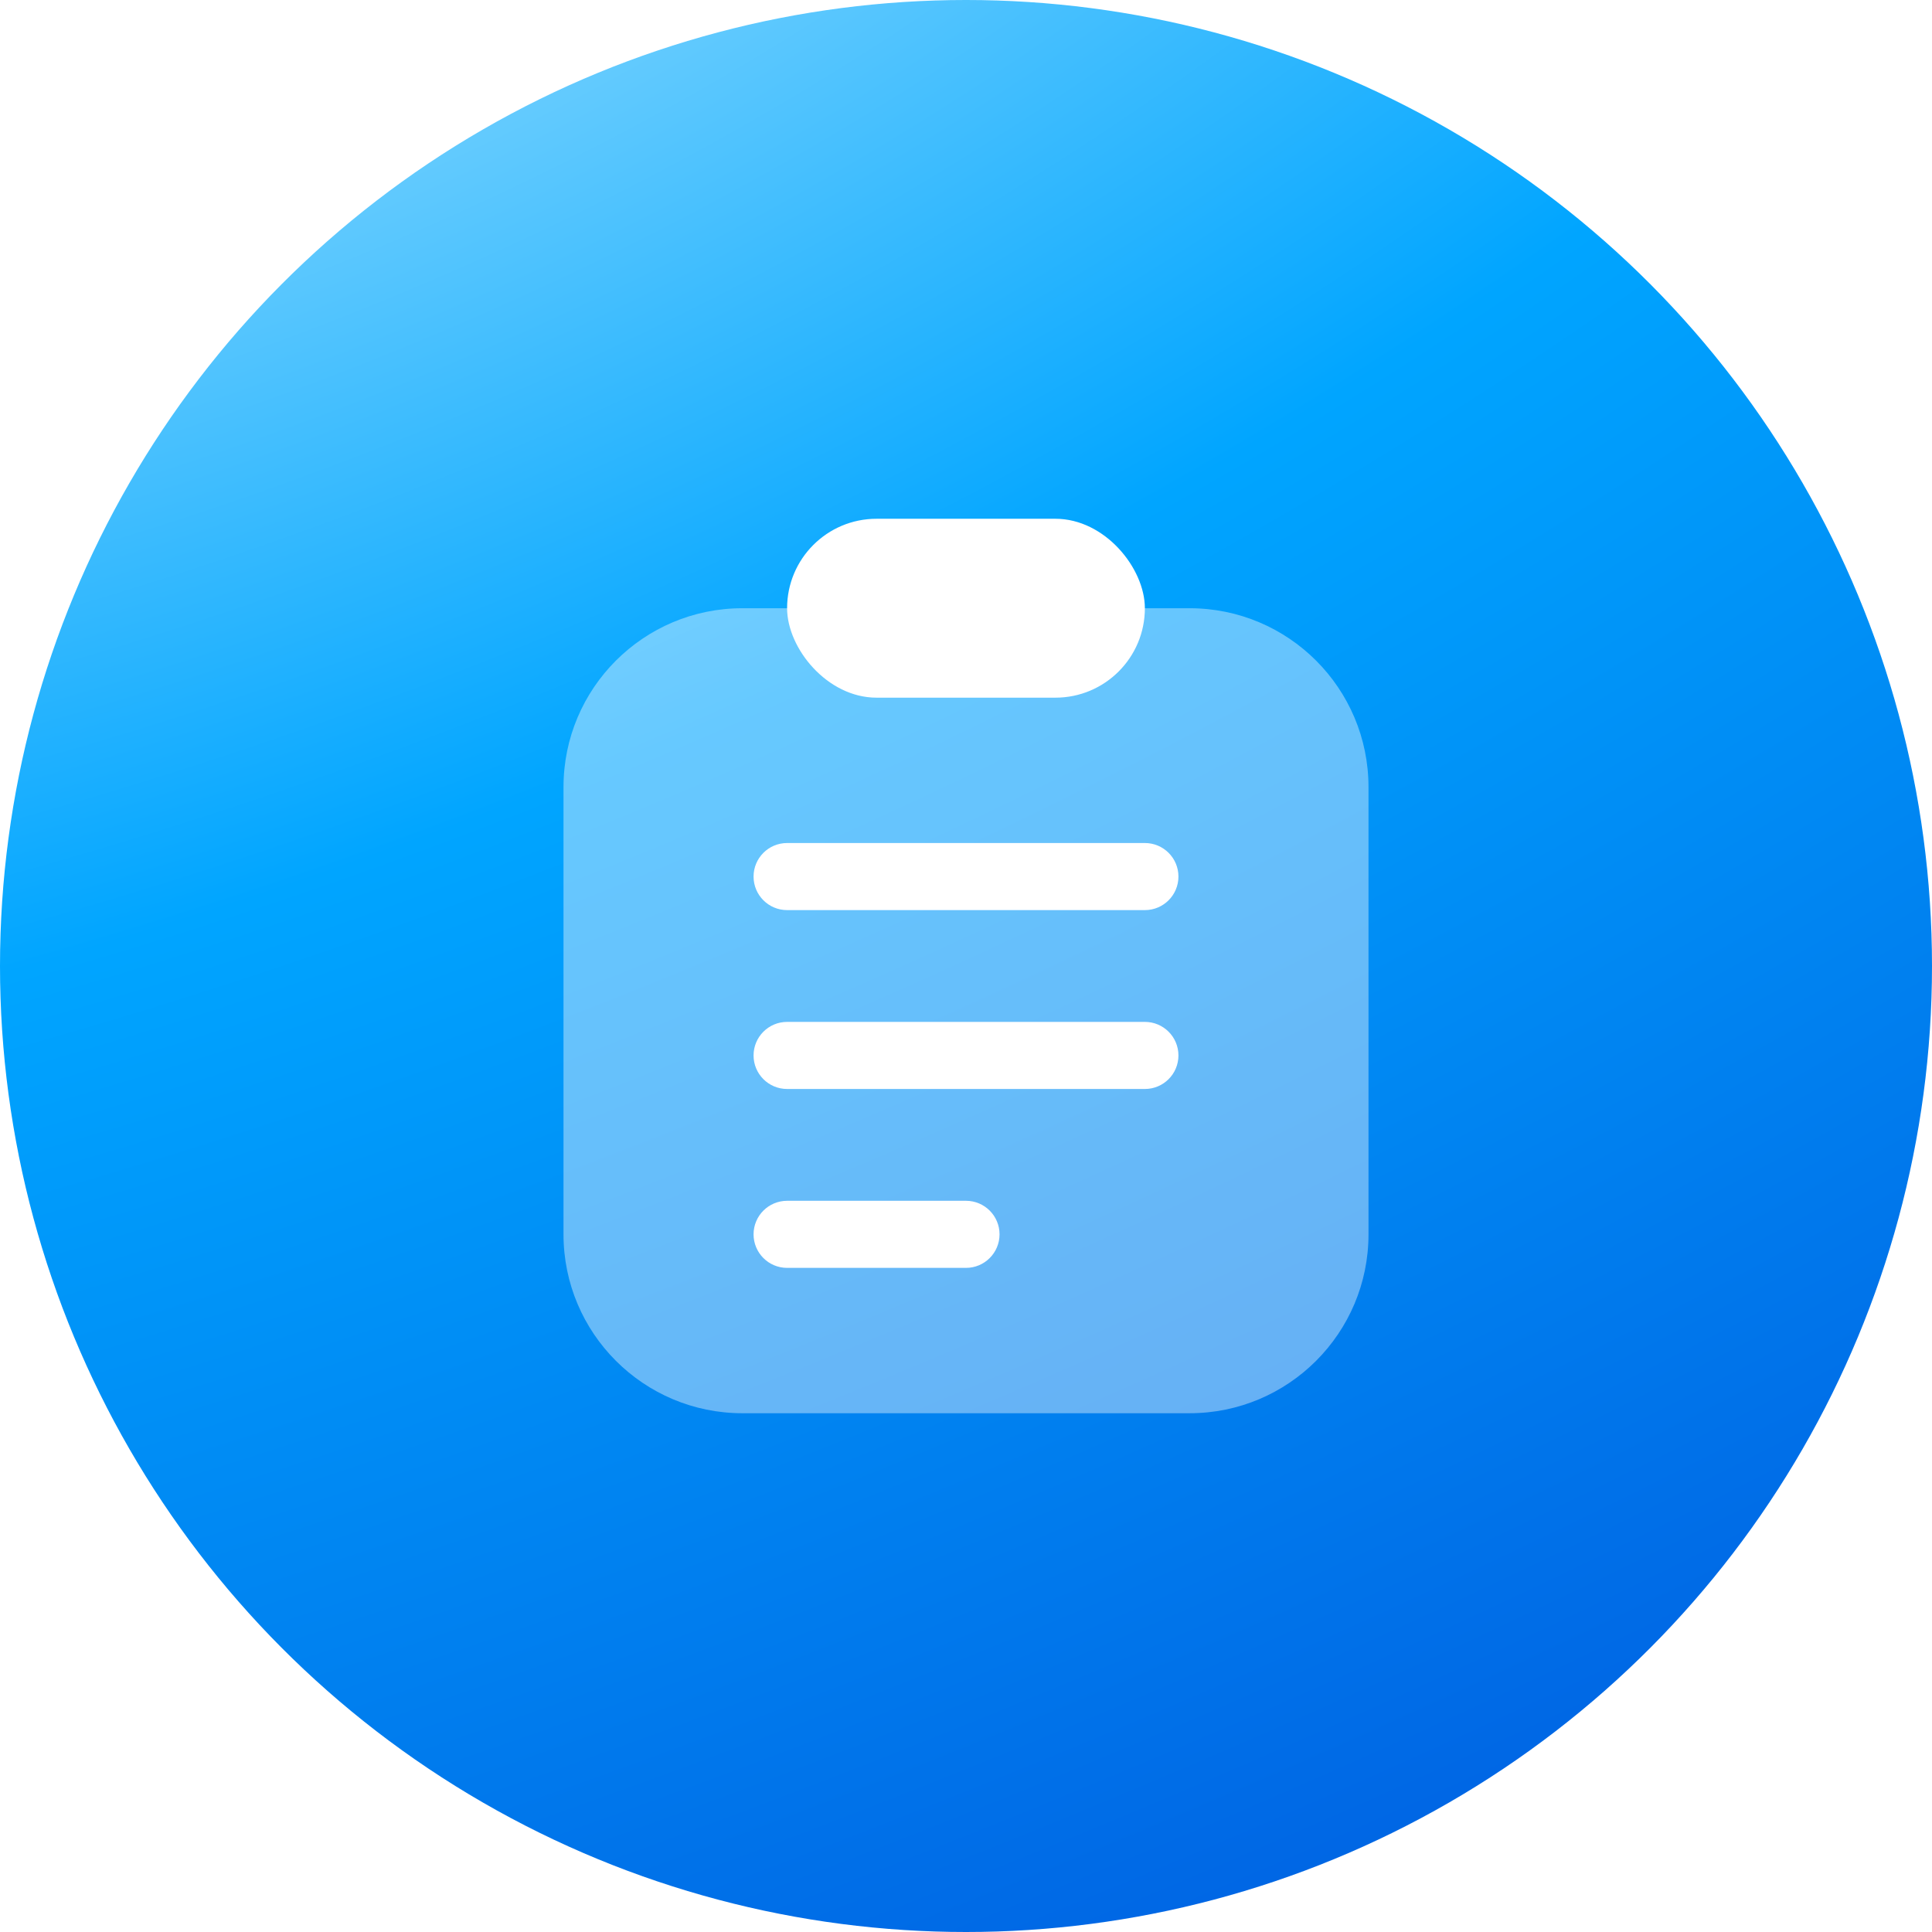 <svg width="72" height="72" viewBox="0 0 72 72" fill="none" xmlns="http://www.w3.org/2000/svg">
<g filter="url(#filter0_i_499_1079)">
<circle cx="36" cy="36" r="36" fill="url(#paint0_radial_499_1079)"/>
</g>
<path opacity="0.4" d="M51 46V29.333C51 25.651 48.015 22.667 44.333 22.667H29.333H27.667C23.985 22.667 21 25.651 21 29.333V46C21 49.682 23.985 52.667 27.667 52.667H44.333C48.015 52.667 51 49.682 51 46Z" fill="white"/>
<rect x="29.333" y="19.333" width="13.333" height="6.667" rx="3.333" fill="white"/>
<path fill-rule="evenodd" clip-rule="evenodd" d="M28.083 32.667C28.083 31.976 28.643 31.417 29.333 31.417H42.667C43.357 31.417 43.917 31.976 43.917 32.667C43.917 33.357 43.357 33.917 42.667 33.917H29.333C28.643 33.917 28.083 33.357 28.083 32.667Z" fill="white"/>
<path fill-rule="evenodd" clip-rule="evenodd" d="M28.083 39.333C28.083 38.643 28.643 38.083 29.333 38.083H42.667C43.357 38.083 43.917 38.643 43.917 39.333C43.917 40.024 43.357 40.583 42.667 40.583H29.333C28.643 40.583 28.083 40.024 28.083 39.333Z" fill="white"/>
<path fill-rule="evenodd" clip-rule="evenodd" d="M28.083 46C28.083 45.31 28.643 44.75 29.333 44.75H36C36.69 44.75 37.25 45.31 37.25 46C37.25 46.69 36.69 47.25 36 47.25H29.333C28.643 47.25 28.083 46.69 28.083 46Z" fill="white"/>
<defs>
<filter id="filter0_i_499_1079" x="0" y="0" width="72" height="72" filterUnits="userSpaceOnUse" color-interpolation-filters="sRGB">
<feFlood flood-opacity="0" result="BackgroundImageFix"/>
<feBlend mode="normal" in="SourceGraphic" in2="BackgroundImageFix" result="shape"/>
<feColorMatrix in="SourceAlpha" type="matrix" values="0 0 0 0 0 0 0 0 0 0 0 0 0 0 0 0 0 0 127 0" result="hardAlpha"/>
<feOffset/>
<feGaussianBlur stdDeviation="12"/>
<feComposite in2="hardAlpha" operator="arithmetic" k2="-1" k3="1"/>
<feColorMatrix type="matrix" values="0 0 0 0 1 0 0 0 0 1 0 0 0 0 1 0 0 0 0.4 0"/>
<feBlend mode="normal" in2="shape" result="effect1_innerShadow_499_1079"/>
</filter>
<radialGradient id="paint0_radial_499_1079" cx="0" cy="0" r="1" gradientUnits="userSpaceOnUse" gradientTransform="translate(4.85022e-06 -15.876) rotate(65.607) scale(178.212 332.286)">
<stop stop-color="#CEF3FC"/>
<stop offset="0.281" stop-color="#00A5FF"/>
<stop offset="0.641" stop-color="#0053DC"/>
<stop offset="1" stop-color="#0027DC"/>
</radialGradient>
</defs>
</svg>
